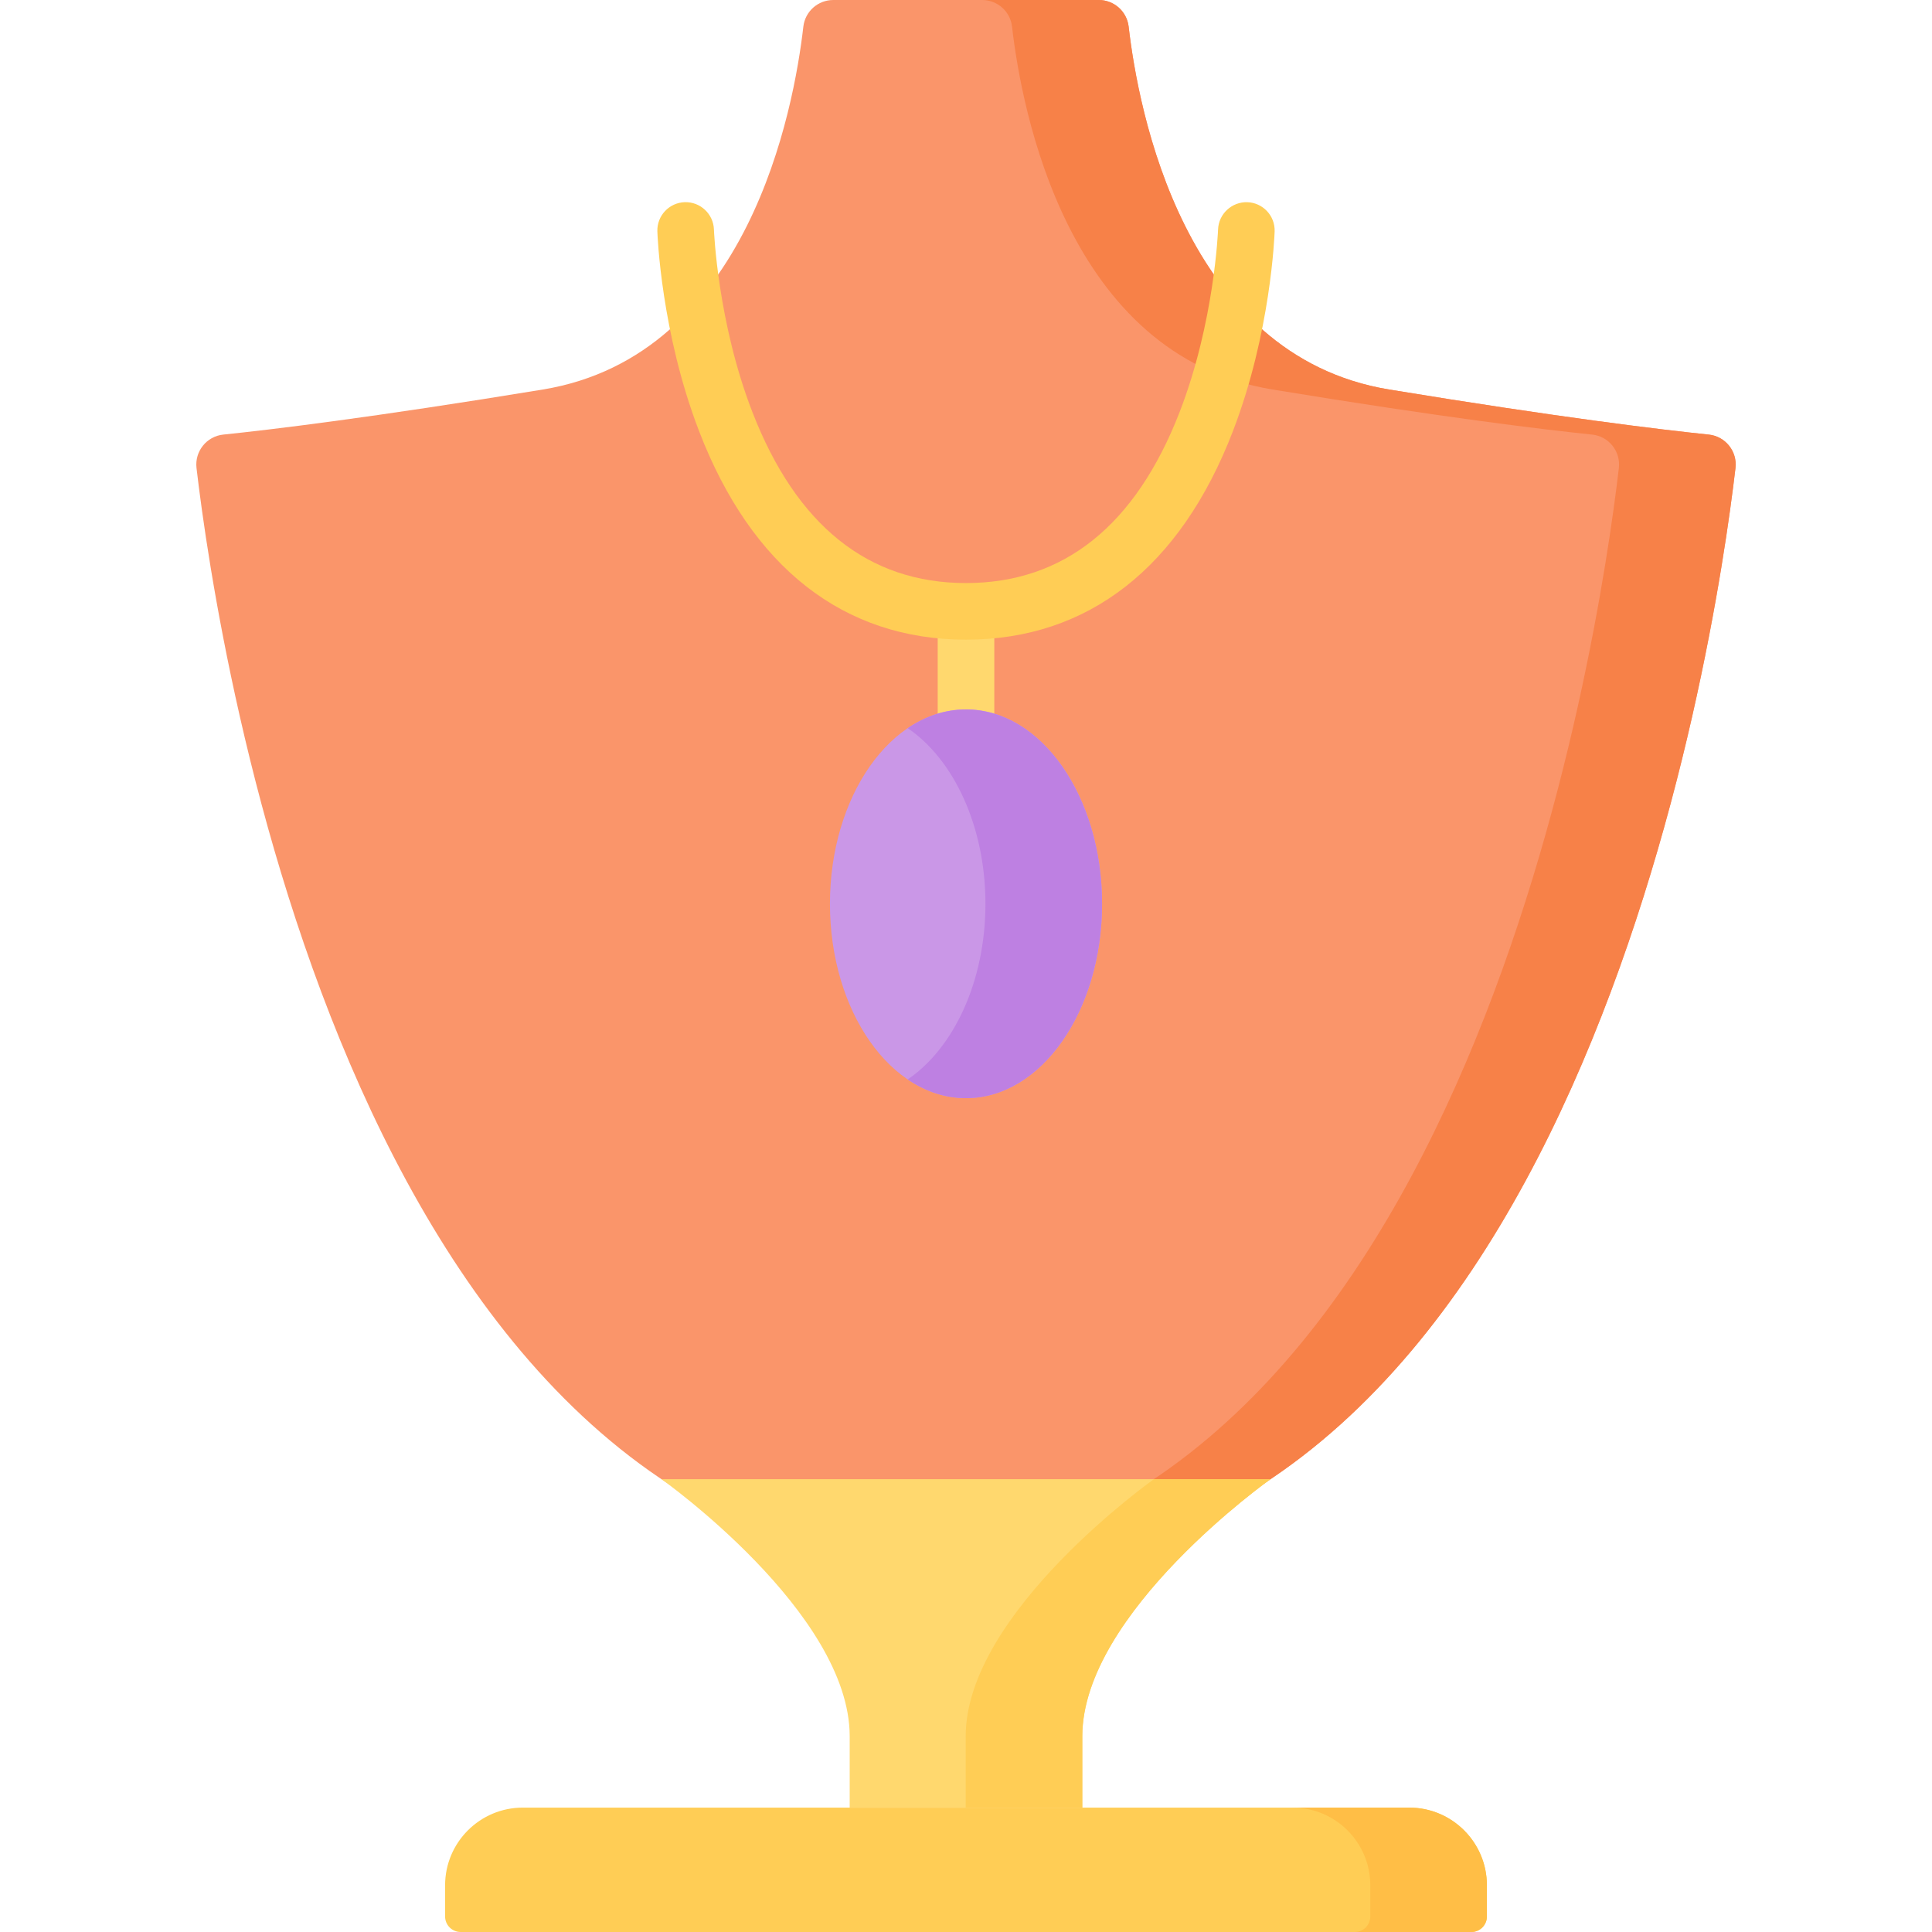 <svg id="Layer_1" enable-background="new 0 0 512 512" height="512" viewBox="0 0 512 512" width="512" xmlns="http://www.w3.org/2000/svg"><g><path d="m452.825 115.169c4.427.456 7.614 4.449 7.095 8.872-5.635 48.022-42.247 292.358-203.915 292.358-161.677 0-198.291-244.336-203.926-292.358-.519-4.423 2.668-8.416 7.095-8.872 12.254-1.263 39.217-4.47 84.694-11.944 54.499-8.966 66.521-74.347 69.026-96.161.464-4.03 3.871-7.064 7.923-7.064h70.365c4.053 0 7.46 3.034 7.922 7.063 2.506 21.815 14.528 87.196 69.026 96.161 45.478 7.474 72.441 10.681 84.695 11.945z" fill="#fa956a"/><path d="m452.825 115.169c-12.254-1.264-39.218-4.47-84.694-11.944-54.499-8.966-66.521-74.347-69.026-96.161-.463-4.03-3.87-7.064-7.922-7.064h-30.905c4.053 0 7.46 3.034 7.922 7.063 2.506 21.815 14.528 87.196 69.026 96.161 45.476 7.474 72.44 10.681 84.694 11.944 4.427.456 7.614 4.449 7.095 8.872-5.45 46.452-39.89 276.589-188.463 291.584 5.021.507 10.168.774 15.453.774 161.668 0 198.281-244.336 203.915-292.358.519-4.422-2.668-8.415-7.095-8.871z" fill="#f78148"/><path d="m389.924 512h-267.848c-2.276 0-4.121-1.845-4.121-4.121v-8.241c0-11.379 9.225-20.604 20.604-20.604h234.881c11.379 0 20.604 9.225 20.604 20.604v8.241c0 2.276-1.845 4.121-4.12 4.121z" fill="#ffcd55"/><path d="m373.441 479.034h-30.905c11.379 0 20.604 9.225 20.604 20.604v8.241c0 2.276-1.845 4.121-4.121 4.121h30.905c2.276 0 4.121-1.845 4.121-4.121v-8.241c-.001-11.379-9.225-20.604-20.604-20.604z" fill="#ffbe46"/><path d="m336.704 391.994s-49.882 35.335-49.882 68.136v18.904h-61.646v-18.904c0-32.801-49.882-68.136-49.882-68.136z" fill="#ffd86e"/><path d="m305.799 391.994s-49.882 35.335-49.882 68.136v18.904h30.905v-18.904c0-32.801 49.882-68.136 49.882-68.136z" fill="#ffcd55"/><path d="m256 156.207c-4.143 0-7.5 3.358-7.5 7.5v32.652c0 4.142 3.357 7.5 7.5 7.5s7.5-3.358 7.5-7.5v-32.652c0-4.143-3.357-7.5-7.5-7.5z" fill="#ffd86e"/><ellipse cx="256" cy="239.517" fill="#ca97e7" rx="36.056" ry="51.509"/><path d="m256 188.008c-5.531 0-10.769 1.784-15.453 4.964 12.181 8.268 20.604 25.999 20.604 46.545s-8.423 38.278-20.604 46.545c4.684 3.179 9.922 4.964 15.453 4.964 19.913 0 36.056-23.061 36.056-51.509s-16.143-51.509-36.056-51.509z" fill="#be80e2"/><path d="m330.552 53.582c-4.101-.121-7.607 3.099-7.752 7.236-.008.243-.956 24.572-10.177 48.348-11.67 30.092-30.721 45.35-56.623 45.35s-44.953-15.258-56.623-45.35c-9.221-23.776-10.169-48.105-10.177-48.348-.142-4.137-3.63-7.38-7.746-7.239-4.141.138-7.384 3.606-7.246 7.746.036 1.082 1.001 26.799 11.048 52.913 13.912 36.163 38.375 55.278 70.744 55.278s56.832-19.115 70.744-55.278c10.047-26.114 11.012-51.831 11.048-52.913.138-4.138-3.103-7.602-7.24-7.743z" fill="#ffcd55"/></g></svg>